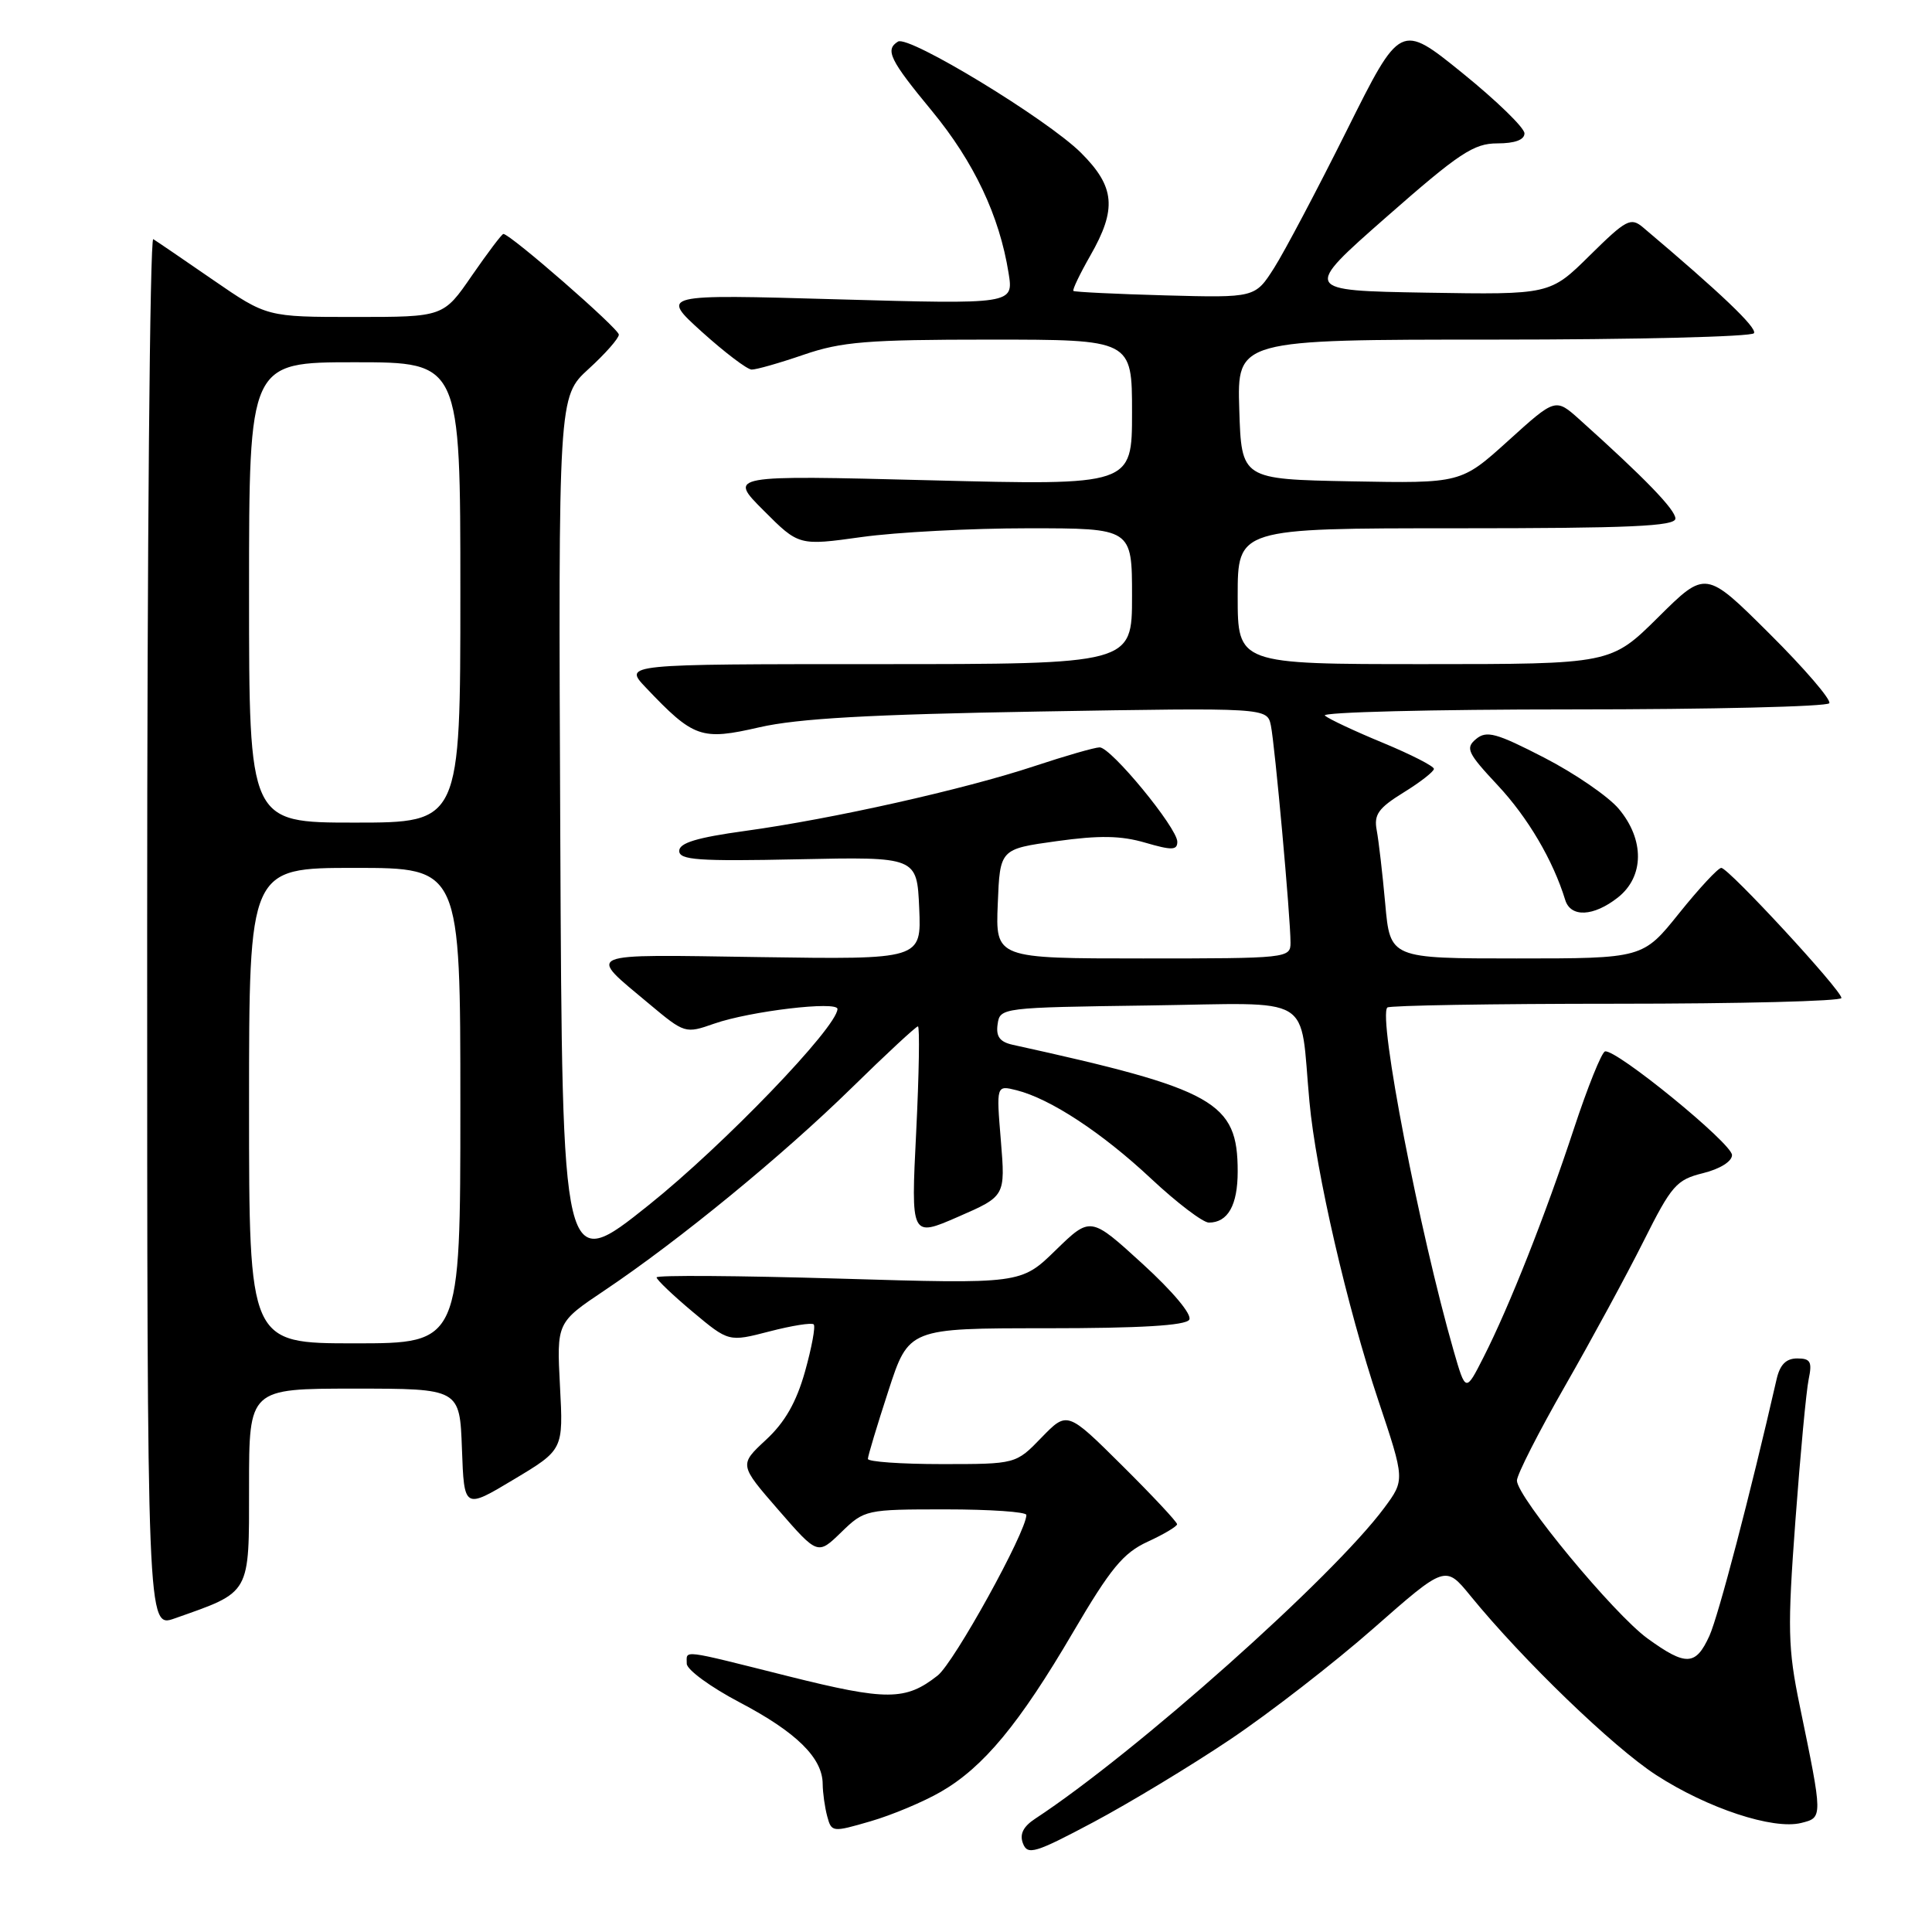 <?xml version="1.0" encoding="UTF-8" standalone="no"?>
<!DOCTYPE svg PUBLIC "-//W3C//DTD SVG 1.1//EN" "http://www.w3.org/Graphics/SVG/1.1/DTD/svg11.dtd" >
<svg xmlns="http://www.w3.org/2000/svg" xmlns:xlink="http://www.w3.org/1999/xlink" version="1.1" viewBox="0 0 256 256">
 <g >
 <path fill="currentColor"
d=" M 163.00 230.49 C 168.23 226.98 176.78 220.35 182.01 215.75 C 191.52 207.39 191.52 207.39 194.83 211.44 C 201.78 219.96 213.74 231.50 219.45 235.20 C 226.25 239.61 234.95 242.48 238.67 241.55 C 241.55 240.83 241.55 240.91 238.47 226.00 C 236.90 218.39 236.84 215.82 237.90 201.50 C 238.55 192.70 239.34 184.26 239.66 182.75 C 240.14 180.44 239.90 180.00 238.14 180.00 C 236.67 180.00 235.85 180.82 235.41 182.75 C 231.89 198.14 227.70 214.11 226.51 216.75 C 224.69 220.74 223.41 220.80 218.31 217.11 C 213.84 213.87 201.00 198.35 201.00 196.18 C 201.00 195.41 203.87 189.77 207.38 183.64 C 210.89 177.51 215.57 168.88 217.79 164.45 C 221.49 157.06 222.14 156.32 225.66 155.45 C 227.91 154.89 229.50 153.90 229.50 153.05 C 229.50 151.51 214.08 138.93 212.67 139.32 C 212.22 139.45 210.37 144.04 208.56 149.53 C 204.77 161.04 199.99 173.12 196.58 179.83 C 194.21 184.50 194.21 184.50 192.62 179.00 C 188.09 163.23 182.58 134.75 183.83 133.50 C 184.11 133.23 197.76 133.00 214.17 133.00 C 230.58 133.00 244.00 132.66 244.00 132.24 C 244.00 131.20 229.03 115.00 228.08 115.00 C 227.66 115.00 225.15 117.70 222.50 121.00 C 217.69 127.00 217.69 127.00 200.95 127.00 C 184.20 127.00 184.20 127.00 183.55 119.75 C 183.19 115.76 182.68 111.38 182.42 110.00 C 182.03 107.93 182.65 107.07 185.98 105.01 C 188.19 103.65 190.00 102.23 190.00 101.88 C 190.00 101.52 186.96 99.97 183.25 98.43 C 179.54 96.90 176.07 95.27 175.55 94.82 C 175.03 94.37 189.74 94.00 208.24 94.00 C 226.74 94.00 242.11 93.63 242.39 93.18 C 242.67 92.73 239.10 88.57 234.45 83.95 C 226.01 75.55 226.01 75.55 219.73 81.78 C 213.45 88.00 213.45 88.00 188.72 88.00 C 164.00 88.00 164.00 88.00 164.00 79.00 C 164.00 70.00 164.00 70.00 193.00 70.00 C 215.98 70.00 222.00 69.73 222.00 68.71 C 222.00 67.54 217.94 63.34 209.31 55.60 C 206.11 52.73 206.11 52.73 199.86 58.39 C 193.60 64.05 193.60 64.05 179.05 63.78 C 164.50 63.50 164.50 63.50 164.21 54.25 C 163.92 45.00 163.92 45.00 197.90 45.00 C 216.59 45.00 232.12 44.62 232.41 44.15 C 232.85 43.44 228.00 38.82 217.72 30.14 C 216.08 28.76 215.50 29.07 210.66 33.84 C 205.39 39.05 205.39 39.05 189.00 38.78 C 172.62 38.50 172.62 38.50 183.71 28.75 C 193.35 20.28 195.28 19.00 198.40 19.00 C 200.73 19.00 202.00 18.53 202.00 17.67 C 202.00 16.93 198.30 13.34 193.78 9.68 C 185.56 3.03 185.56 3.03 178.46 17.27 C 174.56 25.09 170.23 33.29 168.84 35.48 C 166.31 39.46 166.31 39.46 154.40 39.14 C 147.86 38.96 142.38 38.69 142.23 38.55 C 142.08 38.40 143.08 36.31 144.46 33.89 C 148.02 27.68 147.75 24.75 143.24 20.25 C 138.77 15.80 120.41 4.63 118.99 5.51 C 117.24 6.59 117.89 7.93 123.50 14.72 C 129.06 21.47 132.43 28.59 133.64 36.17 C 134.31 40.32 134.31 40.32 110.90 39.66 C 87.50 38.99 87.50 38.99 93.00 43.97 C 96.03 46.70 98.99 48.95 99.59 48.97 C 100.19 48.99 103.30 48.10 106.50 47.00 C 111.51 45.28 114.92 45.00 131.16 45.00 C 150.00 45.00 150.00 45.00 150.00 54.66 C 150.00 64.32 150.00 64.32 123.25 63.64 C 96.50 62.96 96.50 62.96 101.18 67.64 C 105.85 72.32 105.85 72.32 114.18 71.16 C 118.75 70.52 128.69 70.00 136.25 70.00 C 150.00 70.00 150.00 70.00 150.00 79.00 C 150.00 88.00 150.00 88.00 116.31 88.00 C 82.63 88.00 82.63 88.00 85.56 91.09 C 91.93 97.80 92.91 98.14 100.62 96.37 C 105.72 95.20 115.32 94.66 137.70 94.28 C 167.90 93.77 167.90 93.77 168.40 96.14 C 168.93 98.73 171.00 121.55 171.00 124.91 C 171.00 126.96 170.62 127.00 151.46 127.00 C 131.91 127.00 131.91 127.00 132.21 119.75 C 132.50 112.50 132.50 112.50 140.00 111.46 C 145.67 110.67 148.54 110.72 151.75 111.66 C 155.28 112.69 156.00 112.67 156.00 111.54 C 156.00 109.70 147.19 98.99 145.70 99.03 C 145.04 99.04 141.15 100.16 137.05 101.52 C 127.76 104.60 110.26 108.52 98.75 110.10 C 92.35 110.98 90.00 111.69 90.00 112.75 C 90.00 113.96 92.54 114.14 105.75 113.86 C 121.50 113.53 121.50 113.53 121.80 120.34 C 122.09 127.14 122.09 127.14 100.63 126.82 C 76.86 126.47 77.75 126.09 86.03 133.03 C 90.72 136.95 90.81 136.98 94.63 135.64 C 99.38 133.98 111.01 132.60 110.97 133.70 C 110.89 136.15 95.85 151.77 85.97 159.67 C 74.50 168.84 74.50 168.84 74.24 110.70 C 73.98 52.56 73.98 52.56 77.99 48.89 C 80.20 46.88 82.00 44.83 82.00 44.34 C 82.00 43.55 67.61 31.00 66.70 31.00 C 66.50 31.00 64.63 33.48 62.54 36.50 C 58.76 42.00 58.76 42.00 47.06 42.00 C 35.36 42.00 35.36 42.00 28.23 37.09 C 24.32 34.39 20.75 31.96 20.31 31.69 C 19.86 31.42 19.50 72.71 19.50 123.46 C 19.50 215.74 19.50 215.74 23.14 214.45 C 33.31 210.86 33.00 211.42 33.00 196.97 C 33.00 184.00 33.00 184.00 46.96 184.00 C 60.92 184.00 60.92 184.00 61.21 191.99 C 61.50 199.98 61.50 199.98 68.07 196.04 C 74.65 192.10 74.65 192.10 74.20 183.67 C 73.76 175.24 73.76 175.24 80.13 170.97 C 89.99 164.35 103.66 153.15 112.84 144.16 C 117.42 139.67 121.38 136.00 121.63 136.00 C 121.88 136.00 121.78 142.29 121.40 149.98 C 120.70 163.96 120.70 163.96 126.96 161.23 C 133.22 158.50 133.22 158.50 132.62 151.14 C 132.01 143.79 132.01 143.79 134.69 144.46 C 139.16 145.58 146.02 150.08 152.55 156.20 C 155.96 159.39 159.40 162.00 160.18 162.00 C 162.70 162.00 164.00 159.70 164.00 155.23 C 164.00 146.01 161.06 144.35 134.19 138.44 C 132.48 138.06 131.95 137.35 132.19 135.71 C 132.50 133.52 132.72 133.50 152.20 133.23 C 174.55 132.92 172.16 131.49 173.51 146.00 C 174.36 155.26 178.51 173.23 182.63 185.55 C 186.16 196.10 186.16 196.10 183.42 199.80 C 176.62 208.98 150.51 232.23 137.15 241.00 C 135.57 242.04 135.08 243.05 135.55 244.27 C 136.16 245.85 137.15 245.56 144.86 241.46 C 149.61 238.93 157.78 234.00 163.00 230.49 Z  M 124.67 237.42 C 130.32 234.16 135.07 228.42 142.18 216.29 C 147.15 207.82 148.83 205.78 152.06 204.29 C 154.20 203.31 155.96 202.26 155.97 201.97 C 155.99 201.69 152.72 198.19 148.71 194.21 C 141.42 186.97 141.42 186.97 138.01 190.48 C 134.61 194.00 134.61 194.00 124.80 194.00 C 119.41 194.00 115.00 193.69 115.00 193.31 C 115.00 192.93 116.22 188.88 117.71 184.31 C 120.41 176.00 120.41 176.00 138.65 176.00 C 151.09 176.00 157.10 175.64 157.58 174.87 C 157.99 174.21 155.42 171.14 151.39 167.46 C 144.50 161.17 144.50 161.17 139.89 165.65 C 135.29 170.14 135.29 170.14 111.14 169.42 C 97.86 169.03 87.00 168.95 87.00 169.26 C 87.00 169.56 89.15 171.62 91.78 173.82 C 96.56 177.82 96.56 177.82 101.96 176.42 C 104.93 175.65 107.57 175.23 107.82 175.49 C 108.08 175.75 107.56 178.55 106.67 181.73 C 105.52 185.81 104.01 188.46 101.49 190.79 C 97.94 194.09 97.94 194.09 103.14 200.07 C 108.35 206.06 108.35 206.06 111.47 203.03 C 114.55 200.04 114.74 200.00 125.30 200.00 C 131.18 200.00 136.00 200.33 136.00 200.74 C 136.00 202.97 126.42 220.31 124.24 222.02 C 120.00 225.36 117.50 225.37 104.50 222.12 C 89.99 218.48 91.00 218.61 91.00 220.45 C 91.00 221.24 94.17 223.56 98.04 225.59 C 105.52 229.52 108.99 232.93 109.01 236.38 C 109.02 237.55 109.29 239.48 109.61 240.67 C 110.18 242.79 110.30 242.80 115.35 241.33 C 118.18 240.51 122.37 238.75 124.67 237.42 Z  M 214.37 118.93 C 217.88 116.17 217.93 111.26 214.49 107.17 C 213.11 105.53 208.65 102.47 204.59 100.38 C 198.26 97.12 196.98 96.77 195.59 97.92 C 194.14 99.13 194.44 99.76 198.47 104.07 C 202.46 108.34 205.79 114.00 207.40 119.25 C 208.12 121.60 211.15 121.46 214.37 118.93 Z  M 33.00 146.50 C 33.00 115.00 33.00 115.00 47.00 115.00 C 61.00 115.00 61.00 115.00 61.00 146.50 C 61.00 178.00 61.00 178.00 47.00 178.00 C 33.00 178.00 33.00 178.00 33.00 146.50 Z  M 33.00 78.50 C 33.00 48.00 33.00 48.00 47.00 48.00 C 61.00 48.00 61.00 48.00 61.00 78.50 C 61.00 109.00 61.00 109.00 47.00 109.00 C 33.00 109.00 33.00 109.00 33.00 78.50 Z "/>
</g>
</svg>